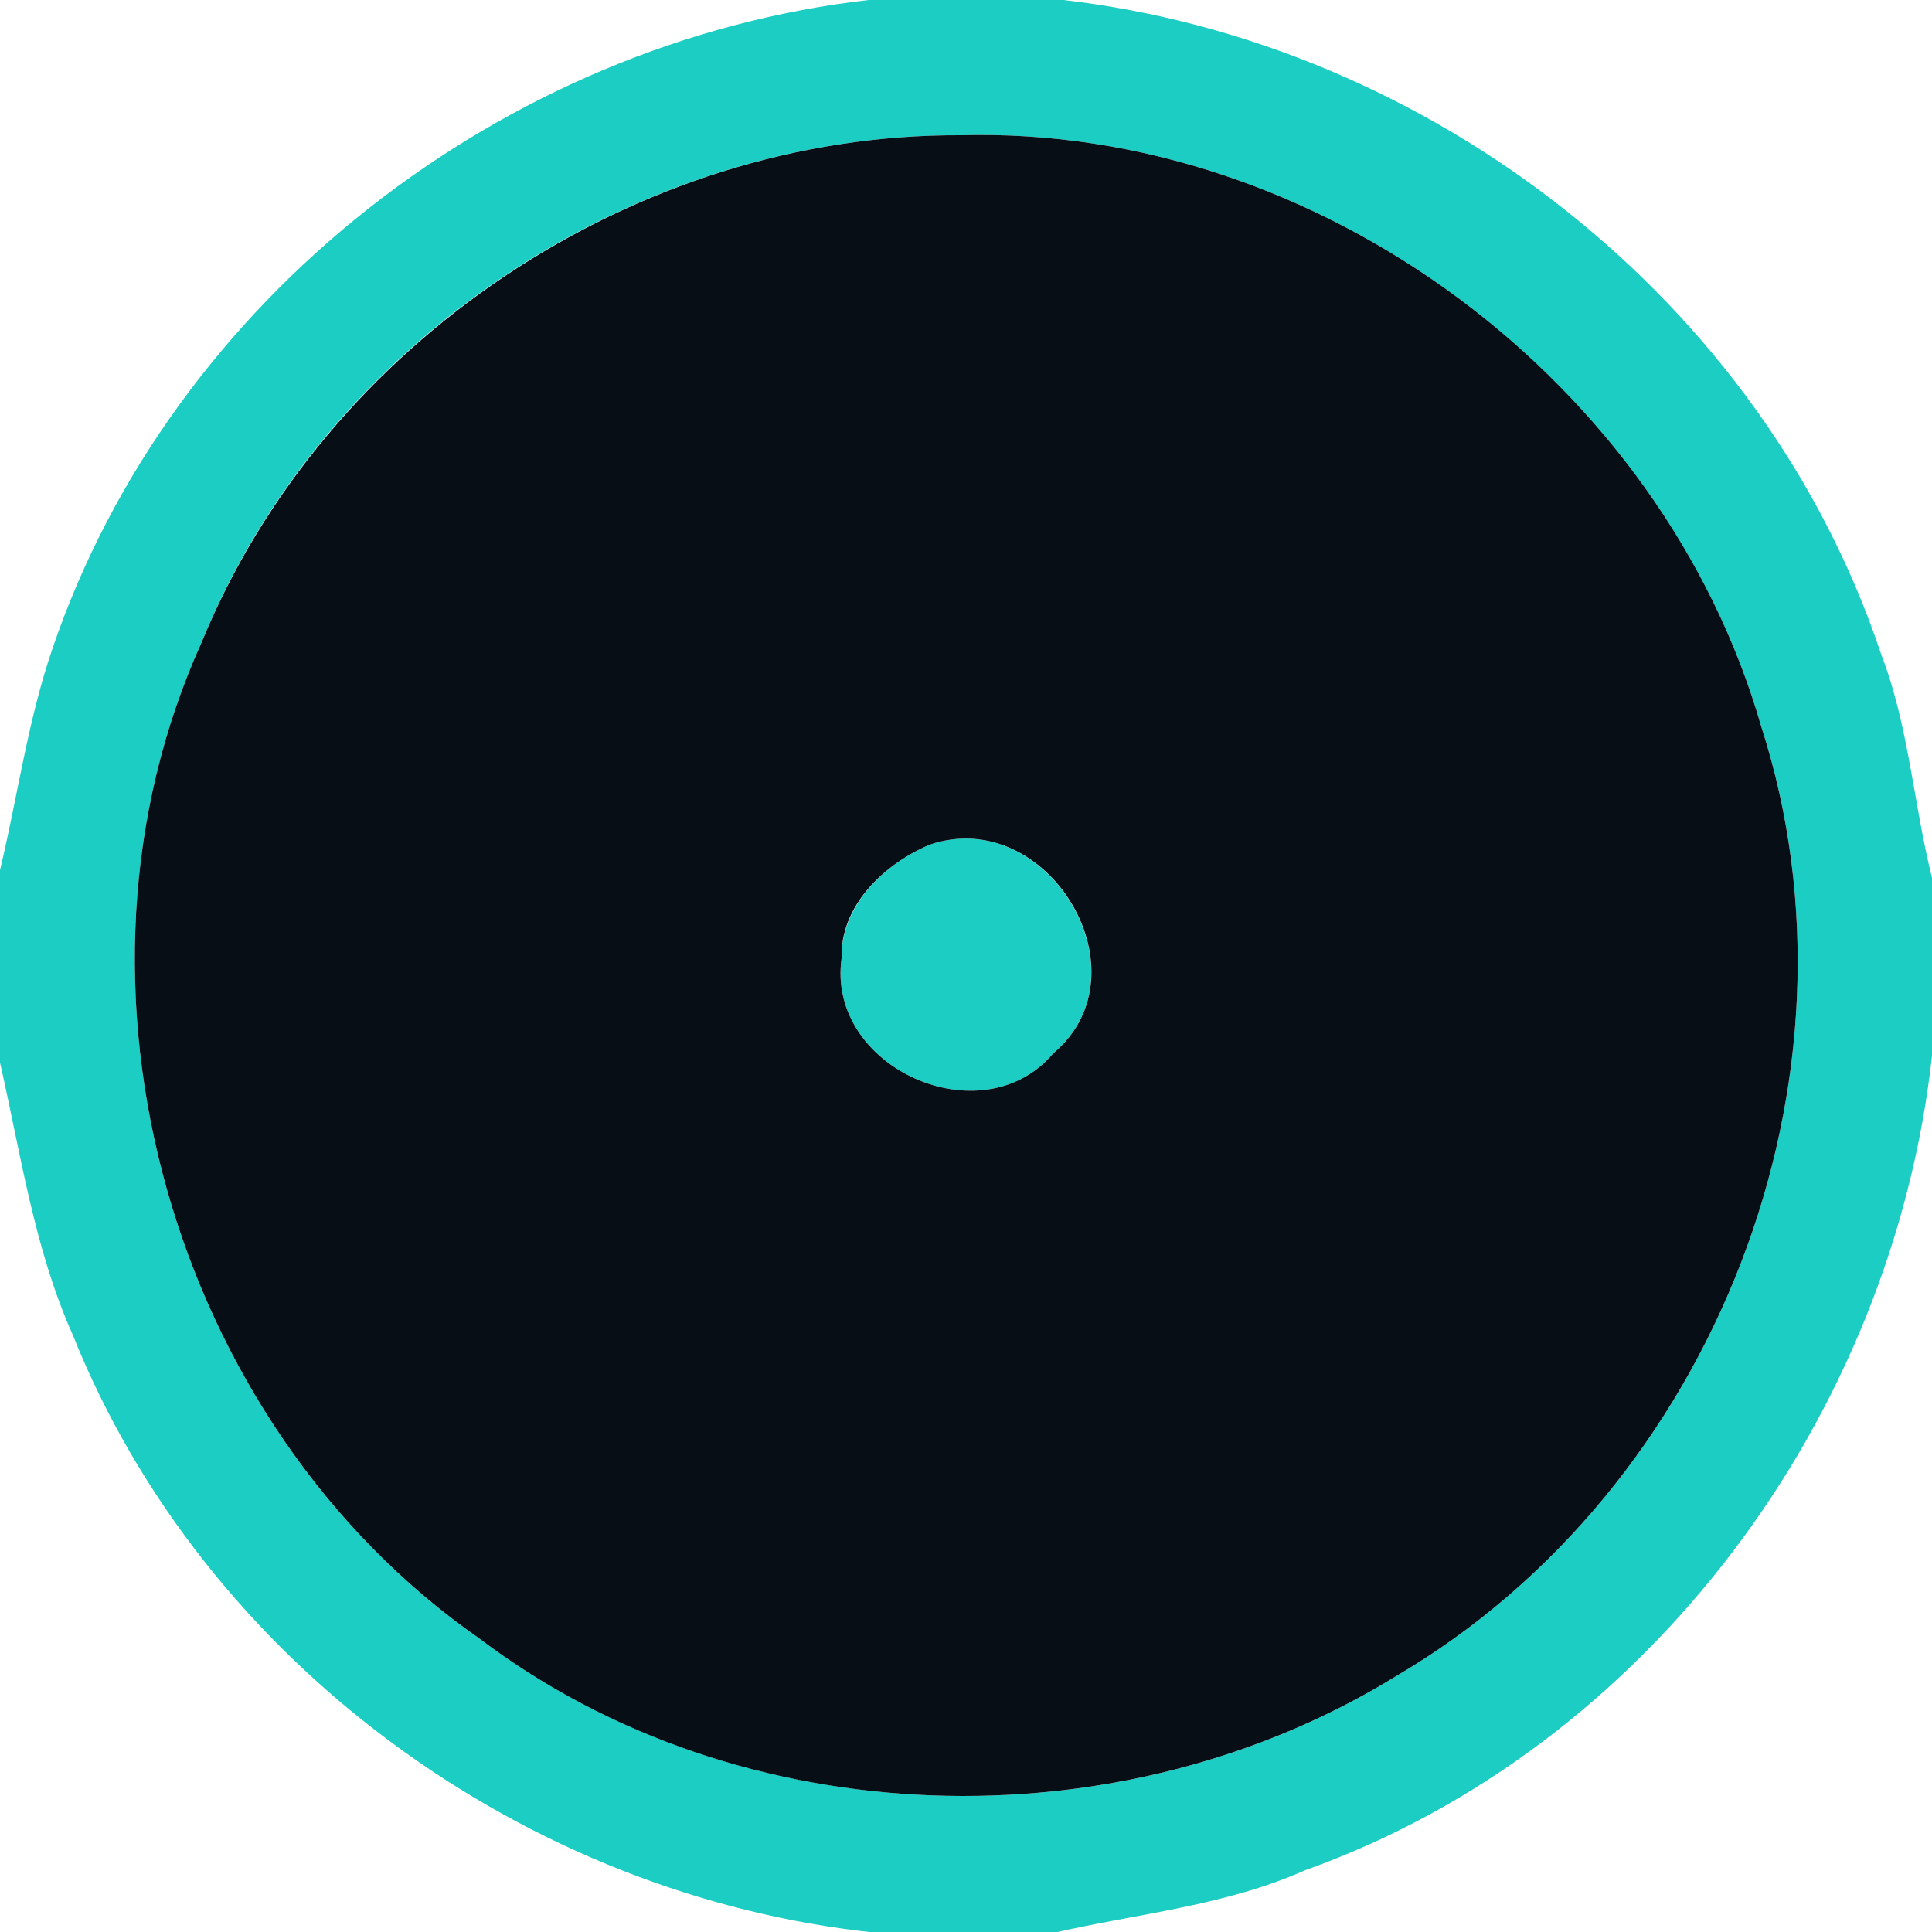 <?xml version="1.0" encoding="utf-8"?>
<!-- Generator: Adobe Illustrator 26.0.3, SVG Export Plug-In . SVG Version: 6.00 Build 0)  -->
<svg version="1.1" id="Layer_1" xmlns="http://www.w3.org/2000/svg" xmlns:xlink="http://www.w3.org/1999/xlink" x="0px" y="0px"
	 viewBox="0 0 250 250" style="enable-background:new 0 0 250 250;" xml:space="preserve">
<style type="text/css">
	.st0{fill:#1BCDC2;}
	.st1{fill:#080E16;}
</style>
<g id="_x23_1bcdc2ff">
	<path class="st0" d="M112.4,0h25.2c47.6,5.5,90.6,39,105.8,84.6c3.6,9.3,4.2,19.4,6.6,29v23c-5.1,46.5-36.6,89.5-81.1,105.4
		c-10.3,4.6-21.6,5.6-32.5,8.1h-23c-45.3-4.7-87-34.9-104-77.4c-5-11.2-6.7-23.4-9.4-35.2v-24.9c2.3-9.6,3.6-19.4,6.8-28.7
		C22.2,38.6,65.2,5.4,112.4,0 M124.3,17.5c-42-0.2-82.4,26.7-98.2,65.6C6,127.4,22.1,184.2,62,212c33.9,25.6,82.9,27,118.8,4.8
		c41.1-24.2,61.8-77.2,47.1-122.8C215.1,49.6,170.8,16.2,124.3,17.5z"/>
	<path class="st0" d="M120.3,109.3c15.2-5.2,28.4,16.6,16,27c-9.2,10.9-29.4,1.9-27.4-12.3C108.8,117.2,114.4,111.8,120.3,109.3z"/>
</g>
<g id="_x23_080e16ff">
	<path class="st1" d="M124.3,17.5c46.4-1.3,90.8,32,103.6,76.5c14.7,45.6-6,98.6-47.1,122.8C144.9,239,95.8,237.6,62,212
		C22.1,184.2,6,127.4,26.1,83.1C42,44.3,82.3,17.3,124.3,17.5 M120.3,109.3c-5.9,2.5-11.6,7.9-11.4,14.7
		c-2,14.2,18.2,23.2,27.4,12.3C148.7,125.9,135.6,104.1,120.3,109.3z"/>
</g>
</svg>
